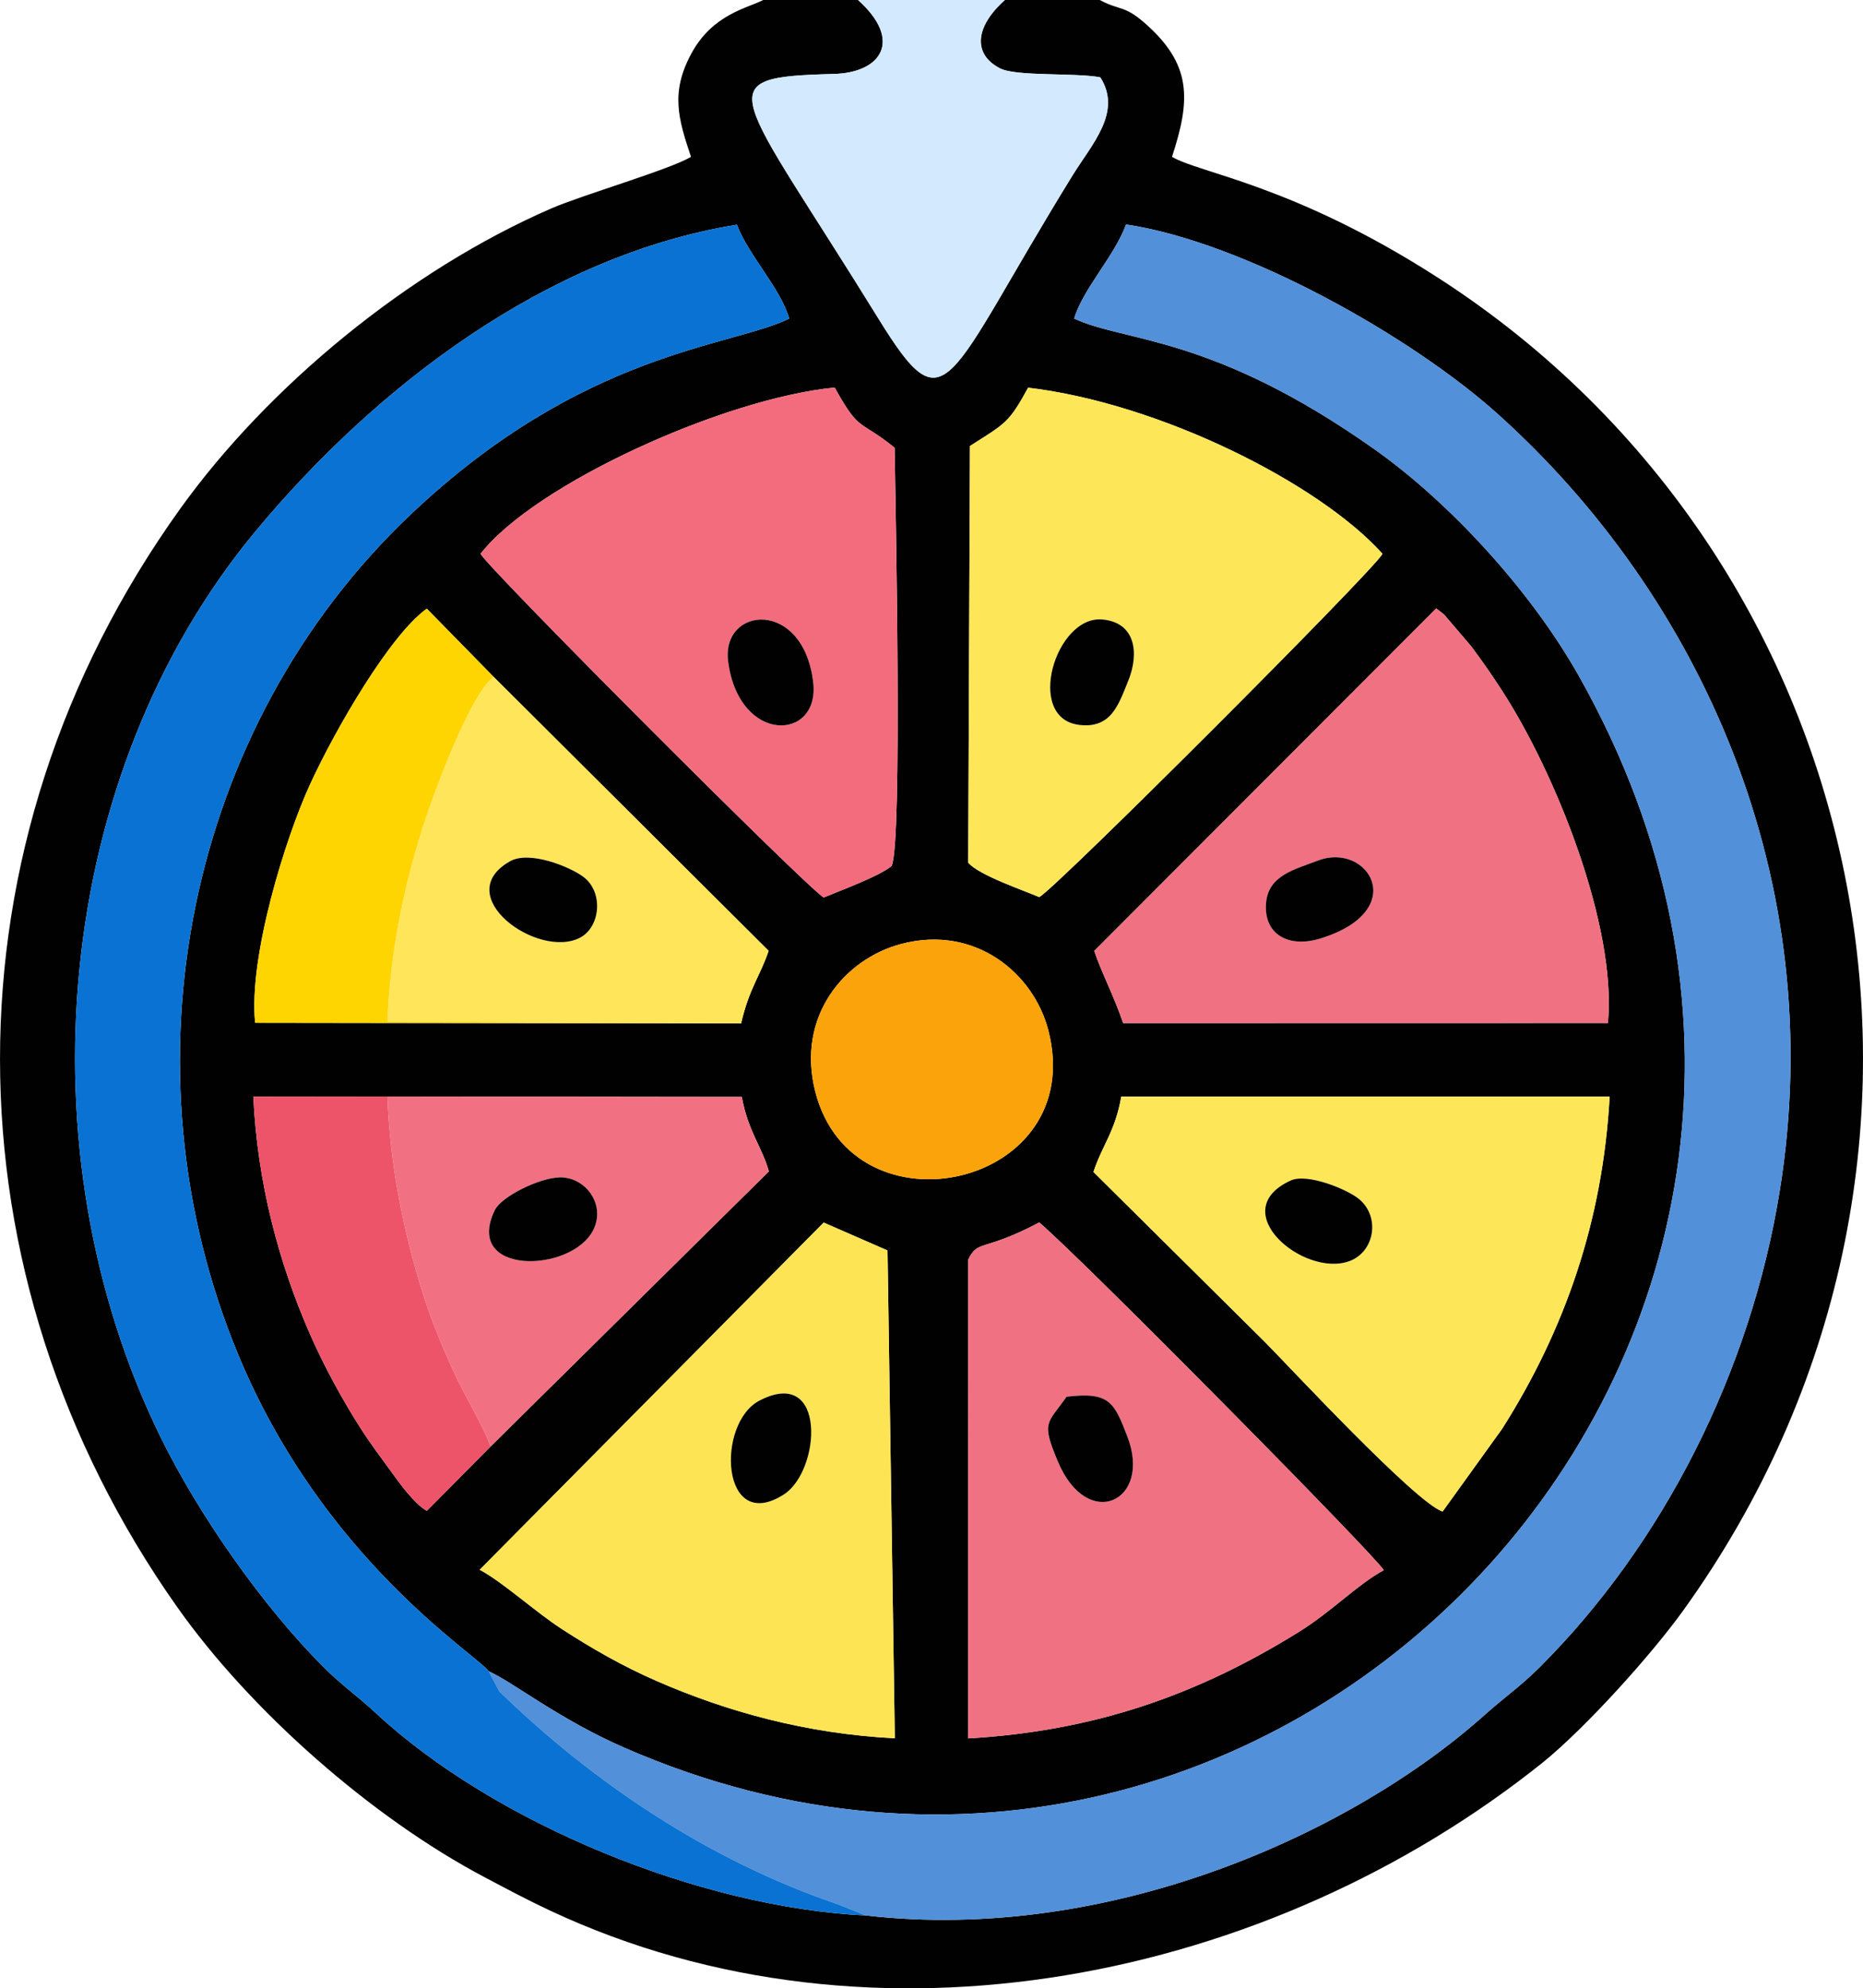 <svg xmlns="http://www.w3.org/2000/svg" xml:space="preserve" width="121.671" height="129.821" style="shape-rendering:geometricPrecision;text-rendering:geometricPrecision;image-rendering:optimizeQuality;fill-rule:evenodd;clip-rule:evenodd" viewBox="0 0 5789.78 6177.63"><defs><style>.fil0{fill:#010101}.fil4{fill:#f07182}.fil3{fill:#fee659}</style></defs><g id="Layer_x0020_1"><g id="_2270567926640"><path class="fil0" d="M3008.92 3913.45c31.17-63.45 44.44-22.21 220.91-115.36 143.23 122.98 1046.92 1037.89 1070.6 1080.35-80.9 43.52-161.17 128.13-263.93 191.88-315.26 195.59-633.11 307.74-1027.62 330.8l.04-1487.68zm-449.11-115 198.39 86.67 22.64 1515.61c-275.78-14.23-521.98-82.84-739.5-177.69-105.79-46.13-200.89-100.59-294.85-161.47-83.9-54.37-184.53-146.74-255.77-184.44l1069.07-1078.68zm-1355.72-391.77 1101.21 1.37c20.05 108.67 61.17 151.31 84.17 231.33l-864.76 854.71-198.3 200.01c-38.7-22.01-84.89-86.13-110.68-121.8-33.87-46.82-61.96-83.25-94.46-133.92-54.5-84.94-113.85-192.01-159.74-297.49-95.54-219.62-161.33-464.48-174.29-733.72l416.86-.49zm2194.1 234.53c28.11-84.93 67.3-124.82 86.53-234.22l1517.66-.23c-21.28 386.64-139.15 724.93-333.75 1031.92l-185.25 257.44c-82.73-25.75-482.99-456.95-551.28-525.62l-533.91-529.29zm-596.87-708.6c230.03-60.16 411.07 91.67 456.63 268.45 125.93 488.53-607.41 650.33-724.39 190.25-59.62-234.49 91.6-412.63 267.76-458.69zm1661.92-1042.04c3.02 1.76 6.85 4.87 8.47 6.17 1.6 1.28 6.38 4.71 8.35 6.33 1.96 1.64 5.99 4.8 8.13 6.69l83.94 98.2c39.15 53.04 58.7 80.92 93.81 134.73 166.87 255.78 359.25 733.47 331.16 1035.71l-1506.69.29c-26.02-78.6-71.67-167.35-89.67-224.29l1062.51-1063.82zM2303.08 3179.84l-1510.21-2.03c-20.68-207.01 95.05-575.65 170.03-739.35 80.12-174.92 250.59-467.27 363.52-547.34l207.67 211.87 854.6 851.15c-27.05 80.16-59.8 114.82-85.61 225.71zm711.31-1794.15c110.68-70.56 120.75-71.06 180.77-181.16 411.73 48.9 905.75 298.25 1101.39 516.17-30.43 54.6-1013.12 1037.11-1066.72 1066.57-44.35-19.35-190.27-68.94-220.86-107.25l5.41-1294.34zM1493.28 1720.7c171.54-218.79 759.19-483.6 1100.75-516.57 78.16 141.58 74.44 96.56 186.27 187.06 2.45 173.13 24.77 1229.43-9.35 1299.36-38.27 32.03-163.86 77.97-211.13 97.91-56.29-34.57-1027.01-1006.18-1066.54-1067.76zm25.63 3471.89c76.72 34.32 217.6 148.54 422.49 237.89 2063.37 899.78 4110.54-1302.99 2965.02-3331-152.75-270.42-405.67-541.75-635.56-704.19-504.07-356.2-773.02-331.12-932.53-405.51 26.06-90.36 125.7-194.74 161.22-292.38 367.49 54.98 886.83 347.9 1154.81 588.67 629.03 565.17 1033.34 1447.12 876.38 2415.62-90.91 561.1-361.47 1094.36-745.43 1477.88-58.92 58.85-110.02 93.67-171.43 148.58-409.76 366.32-1162.74 710-1922.38 623.13-517.52-24.78-1156.46-287.91-1524.24-629.62-55.52-51.58-105.79-86.26-162.23-142.66-188.7-188.56-387.38-472.61-505.53-713.04-437.36-889.91-334.27-2060.69 297.13-2818.35 373.28-447.94 903.34-853.77 1493.54-949.44 34.89 93.99 135.37 196.76 162.44 291.61-179.92 88.54-638.02 99.6-1174.52 606.84-699.46 661.33-909.74 1717.42-537.43 2613.28 264.47 636.37 739.24 929.65 778.25 982.69zm3274.34 284.45c135.09-109.31 338.95-335.76 438.89-474.81 993.77-1382.84 610.83-3255.17-763.67-4139.68-448.33-288.5-739.84-323.97-826.18-375.28 58.34-178.11 62.71-287.67-86.6-417.33-62.3-54.08-76.06-36.91-137.82-69.94h-294.94c-96.42 86.15-97.59 170.45-14.91 212.49 50.61 25.74 235.41 12.97 311.45 27.77 68.81 108.22-26.02 207.08-86.22 304.61-399.79 647.84-388.34 793.25-604.23 443.44-443.73-718.97-537.65-747.93-137.68-758.52 147.51-3.9 215.62-103.99 75.18-229.8h-294.74c-47.84 25.32-156.99 43.27-223.57 167.01-64.8 120.45-40.47 201.81-.76 320.26-63.58 38.76-337.89 118.61-433.12 159.91-446.43 193.59-882.19 554.88-1153.44 932.33-752.37 1047.04-739.98 2380.28-9.87 3414.03 227.13 321.59 604.82 654.52 957.1 839.98 69.84 36.76 126.8 67.61 201.36 102.53 1006.77 471.71 2237.46 217.58 3083.77-459.02z"/><path d="m1518.9 5192.59 32.89 62.44c293.23 285.01 651.82 524.56 1047.62 659.89l92.07 36.35c759.64 86.87 1512.62-256.81 1922.38-623.13 61.42-54.91 112.52-89.73 171.43-148.58 383.97-383.52 654.52-916.78 745.43-1477.88 156.96-968.5-247.35-1850.46-876.38-2415.62-267.98-240.77-787.32-533.69-1154.81-588.67-35.52 97.64-135.16 202.03-161.22 292.38 159.51 74.39 428.46 49.32 932.53 405.51 229.89 162.44 482.81 433.77 635.56 704.19 1145.53 2028.01-901.65 4230.78-2965.02 3331-204.89-89.35-345.76-203.57-422.49-237.89z" style="fill:#5290d9"/><path d="m2691.48 5951.27-92.07-36.35c-395.8-135.34-754.39-374.88-1047.62-659.89l-32.89-62.44c-39.01-53.04-513.78-346.32-778.25-982.69-372.31-895.86-162.03-1951.95 537.43-2613.28 536.5-507.24 994.6-518.3 1174.52-606.84-27.07-94.85-127.55-197.62-162.44-291.61-590.2 95.66-1120.26 501.5-1493.54 949.44-631.41 757.66-734.5 1928.44-297.13 2818.35 118.14 240.43 316.83 524.48 505.53 713.04 56.44 56.4 106.71 91.08 162.23 142.66 367.78 341.72 1006.72 604.84 1524.24 629.62z" style="fill:#0a72d2"/><path class="fil3" d="M4011.3 3667.73c51.87-23.7 177.41 27.98 213.12 58.31 66.01 56.02 47 163.77-31.06 192.28-141.71 51.76-388.93-156.04-182.06-250.59zm-613.11-26.53 533.91 529.29c68.29 68.67 468.55 499.86 551.28 525.62l185.25-257.44c194.6-306.99 312.47-645.27 333.75-1031.92l-1517.66.23c-19.23 109.4-58.42 149.29-86.53 234.22z"/><path class="fil4" d="M3314.65 4339.62c134.69-16.53 148.04 18.4 188.75 123.09 78.4 201.52-123.4 298.5-215.79 78.11-52.07-124.21-33.42-115.75 27.03-201.2zm-305.73-426.18-.04 1487.68c394.5-23.06 712.36-135.21 1027.62-330.8 102.77-63.76 183.03-148.36 263.93-191.88-23.69-42.46-927.37-957.37-1070.6-1080.35-176.47 93.15-189.74 51.91-220.91 115.36zM4095.26 2673.94c156.35-60.02 290.12 154.83 8.47 241.85-99.89 30.86-177.89-13.33-169.02-111.47 7.7-84.93 89.08-102.95 160.55-130.37zm-694.53 280.44c18 56.94 63.65 145.7 89.67 224.29l1506.69-.29c28.09-302.24-164.29-779.93-331.16-1035.71-35.11-53.81-54.66-81.69-93.81-134.73l-83.94-98.2c-2.14-1.89-6.17-5.05-8.13-6.69-1.96-1.62-6.74-5.05-8.35-6.33-1.62-1.29-5.45-4.41-8.47-6.17L3400.72 2954.37z"/><path d="M2262.95 2055.7c-22.64-171.74 233.21-197.44 264.31 64.17 21.76 183.11-230.3 193.81-264.31-64.17zm-769.67-335.01c39.53 61.58 1010.24 1033.19 1066.54 1067.76 47.27-19.95 172.86-65.88 211.13-97.91 34.12-69.93 11.8-1126.23 9.35-1299.36-111.83-90.5-108.11-45.48-186.27-187.06-341.56 32.97-929.2 297.78-1100.75 516.57z" style="fill:#f36c7e"/><path class="fil3" d="M3505.81 2116.6c-29.86 72.88-52.39 147.6-151.74 135.63-169.71-20.45-73.94-339.87 71.19-327.56 103.99 8.83 116.27 104.76 80.56 191.94zm-491.43-730.92-5.41 1294.34c30.59 38.31 176.51 87.89 220.86 107.25 53.6-29.46 1036.29-1011.97 1066.72-1066.57-195.64-217.93-689.66-467.27-1101.39-516.17-60.02 110.11-70.09 110.61-180.77 181.16z"/><path d="M2360.52 4351.42c210.08-108.79 190.35 218.21 75.59 291.7-195.84 125.41-211.88-221.11-75.59-291.7zm-869.78 525.71c71.24 37.7 171.87 130.07 255.77 184.44 93.95 60.88 189.06 115.34 294.85 161.47 217.51 94.85 463.71 163.47 739.5 177.69l-22.64-1515.61-198.39-86.67-1069.07 1078.68z" style="fill:#fde454"/><path d="M1843.44 3822.08c-68.25 133.9-403.96 141.31-305.87-61.96 20.29-42.05 136.69-100.21 201.38-102.01 80.48-2.23 144.92 84.66 104.49 163.97zm-318.73 672 864.76-854.71c-23-80.02-64.12-122.66-84.17-231.33l-1101.21-1.37c7.45 209.04 48.49 412.72 106.09 599.37 27.45 88.92 58.7 165.46 98.29 252.42 40.9 89.84 88.36 160.48 116.24 235.61z" style="fill:#f17183"/><path d="M3122.93 0h-456.41c140.45 125.81 72.34 225.89-75.18 229.8-399.97 10.59-306.05 39.55 137.68 758.52 215.89 349.81 204.44 204.4 604.23-443.44 60.2-97.53 155.03-196.4 86.22-304.61-76.04-14.8-260.84-2.03-311.45-27.77-82.68-42.05-81.51-126.35 14.91-212.49z" style="fill:#d2e9fe"/><path d="M1585.01 2675.9c60.3-34.19 187.5 17.18 229.38 49.5 61.53 47.44 51.58 154.91-11.92 187.98-130.55 68-406.14-130.48-217.46-237.48zm718.06 503.93c25.81-110.9 58.56-145.55 85.61-225.71l-854.6-851.15c-71.29 51.98-184.67 354.2-221.72 471.86-59.05 187.46-100.03 386.75-108.4 599.05l1099.11 5.95z" style="fill:#ffe55a"/><path d="m2303.07 3179.83-1099.11-5.95c8.36-212.3 49.35-411.59 108.4-599.05 37.05-117.66 150.43-419.88 221.72-471.86l-207.67-211.87c-112.93 80.07-283.39 372.42-363.52 547.34-74.98 163.7-190.71 532.34-170.03 739.35l1510.21 2.03z" style="fill:#fed500"/><path d="M1524.71 4494.08c-27.88-75.12-75.34-145.77-116.24-235.61-39.59-86.96-70.84-163.5-98.29-252.42-57.61-186.65-98.65-390.33-106.09-599.37l-416.86.49c12.97 269.24 78.76 514.11 174.29 733.72 45.9 105.48 105.25 212.55 159.74 297.49 32.5 50.66 60.59 87.1 94.46 133.92 25.79 35.66 71.98 99.78 110.68 121.8l198.3-200.01z" style="fill:#ed5469"/><path d="M2801.31 2932.61c-176.16 46.06-327.38 224.2-267.76 458.69 116.98 460.08 850.32 298.28 724.39-190.25-45.56-176.78-226.6-328.61-456.63-268.45z" style="fill:#fba30a"/><path class="fil0" d="M2262.95 2055.7c34.01 257.98 286.07 247.28 264.31 64.17-31.1-261.61-286.95-235.91-264.31-64.17zM1843.44 3822.08c40.43-79.31-24.01-166.2-104.49-163.97-64.69 1.8-181.09 59.96-201.38 102.01-98.09 203.27 237.62 195.86 305.87 61.96zM1585.01 2675.9c-188.68 106.99 86.9 305.48 217.46 237.48 63.51-33.07 73.45-140.54 11.92-187.98-41.89-32.32-169.08-83.68-229.38-49.5zM4011.3 3667.73c-206.87 94.55 40.36 302.35 182.06 250.59 78.06-28.51 97.07-136.26 31.06-192.28-35.72-30.32-161.25-82.01-213.12-58.31zM2360.52 4351.42c-136.29 70.59-120.25 417.11 75.59 291.7 114.76-73.49 134.49-400.49-75.59-291.7zM4095.26 2673.94c-71.47 27.43-152.86 45.45-160.55 130.37-8.87 98.15 69.13 142.33 169.02 111.47 281.65-87.01 147.87-301.86-8.47-241.85zM3505.81 2116.6c35.72-87.17 23.43-183.11-80.56-191.94-145.12-12.3-240.89 307.11-71.19 327.56 99.35 11.98 121.89-62.75 151.74-135.63zM3314.65 4339.62c-60.45 85.45-79.1 76.99-27.03 201.2 92.39 220.39 294.18 123.41 215.79-78.11-40.72-104.69-54.06-139.62-188.75-123.09z"/></g></g></svg>

